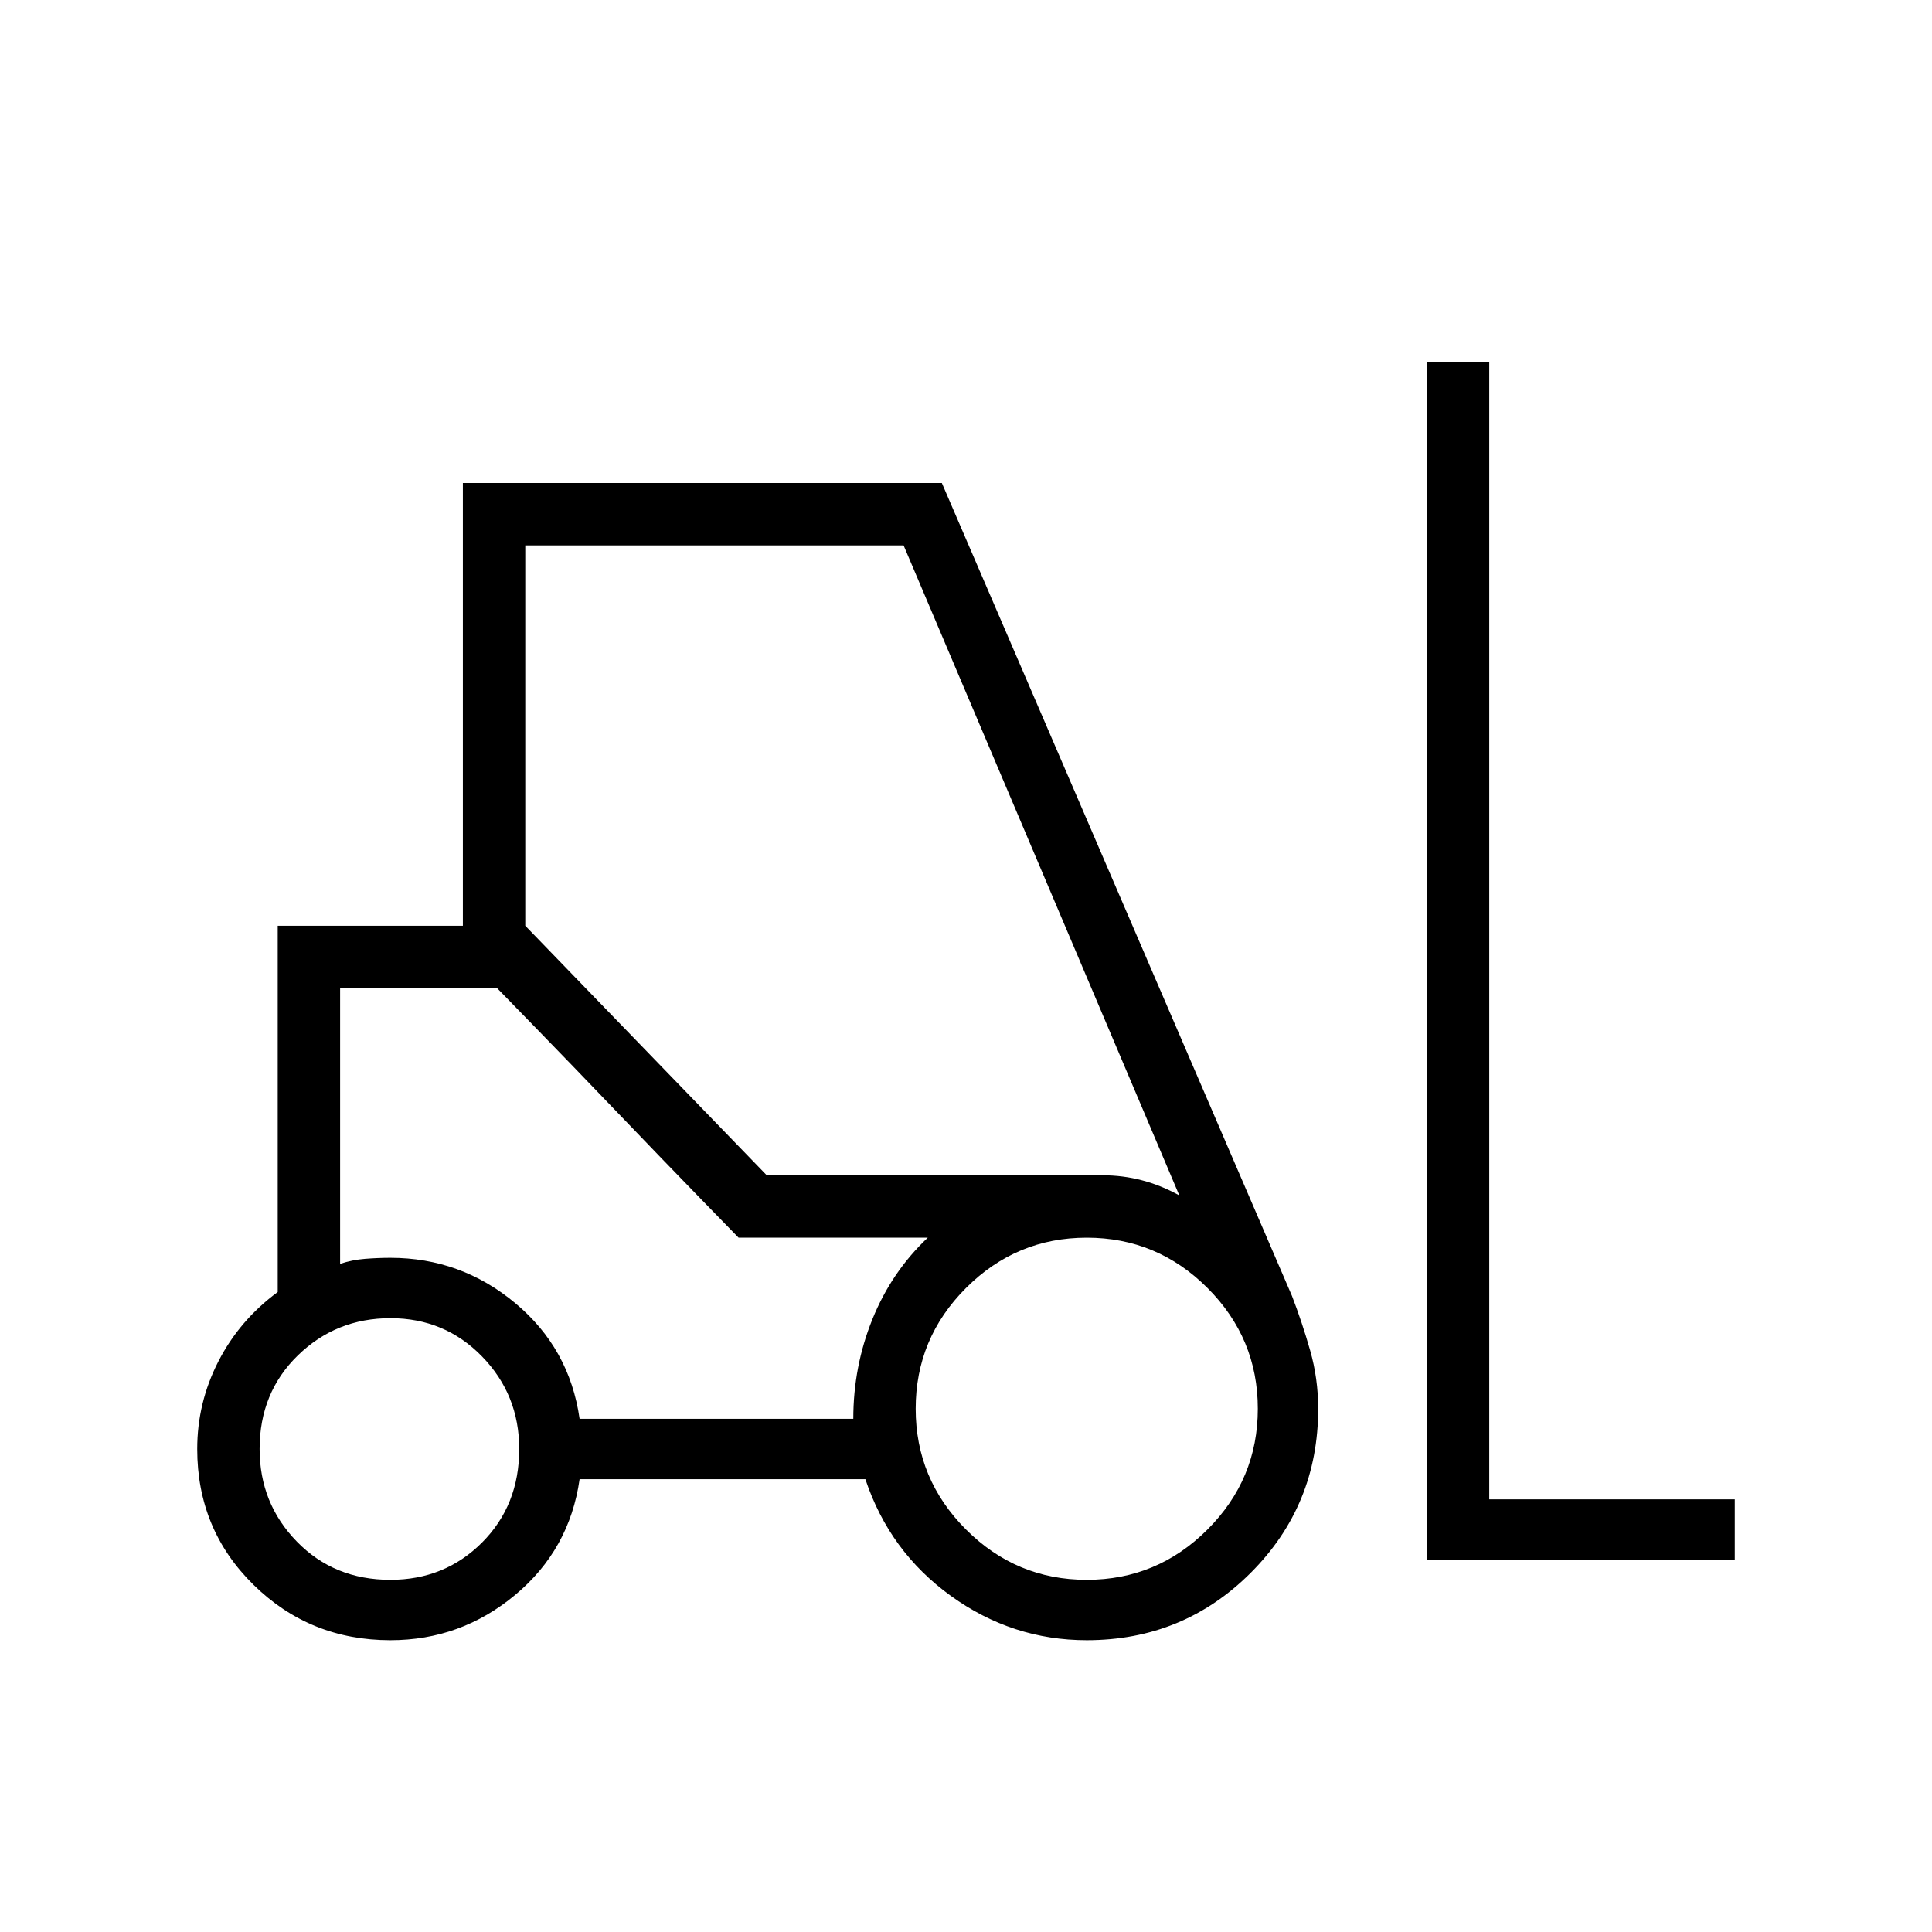 <svg xmlns="http://www.w3.org/2000/svg" width="48" height="48" viewBox="0 0 48 48"><path d="M9.7 40.75q-2 0-3.4-1.375T4.9 36q0-1.15.525-2.175T6.9 32.1V23h4.6V12h11.9l8.7 20.2q.25.65.45 1.35.2.7.2 1.45 0 2.4-1.675 4.075Q29.4 40.75 27 40.75q-1.85 0-3.375-1.1t-2.125-2.9h-7.1q-.25 1.75-1.6 2.875T9.7 40.75Zm25.75-2V9H37v28.25h6.1v1.5Zm-25.75.5q1.35 0 2.275-.925Q12.9 37.4 12.9 36q0-1.35-.925-2.3-.925-.95-2.275-.95-1.35 0-2.3.925-.95.925-.95 2.325 0 1.35.925 2.3.925.95 2.325.95Zm17.3 0q1.75 0 3-1.25t1.25-3q0-1.75-1.25-3t-3-1.25q-1.75 0-3 1.25t-1.25 3q0 1.75 1.25 3t3 1.25Zm-12.6-4h6.8q0-1.3.475-2.475t1.375-2.025h-4.7l-6-6.2h-3.9v6.85q.3-.1.625-.125.325-.025.625-.025 1.75 0 3.1 1.125t1.6 2.875Zm4.65-6.05h8.35q.5 0 .975.125t.925.375l-6.85-16.15h-9.4V23Zm-.7 1.55-.925-.95q-.925-.95-2.075-2.15-1.15-1.2-2.075-2.15l-.925-.95h-3.9 3.9l6 6.2h4.7Z"/></svg>